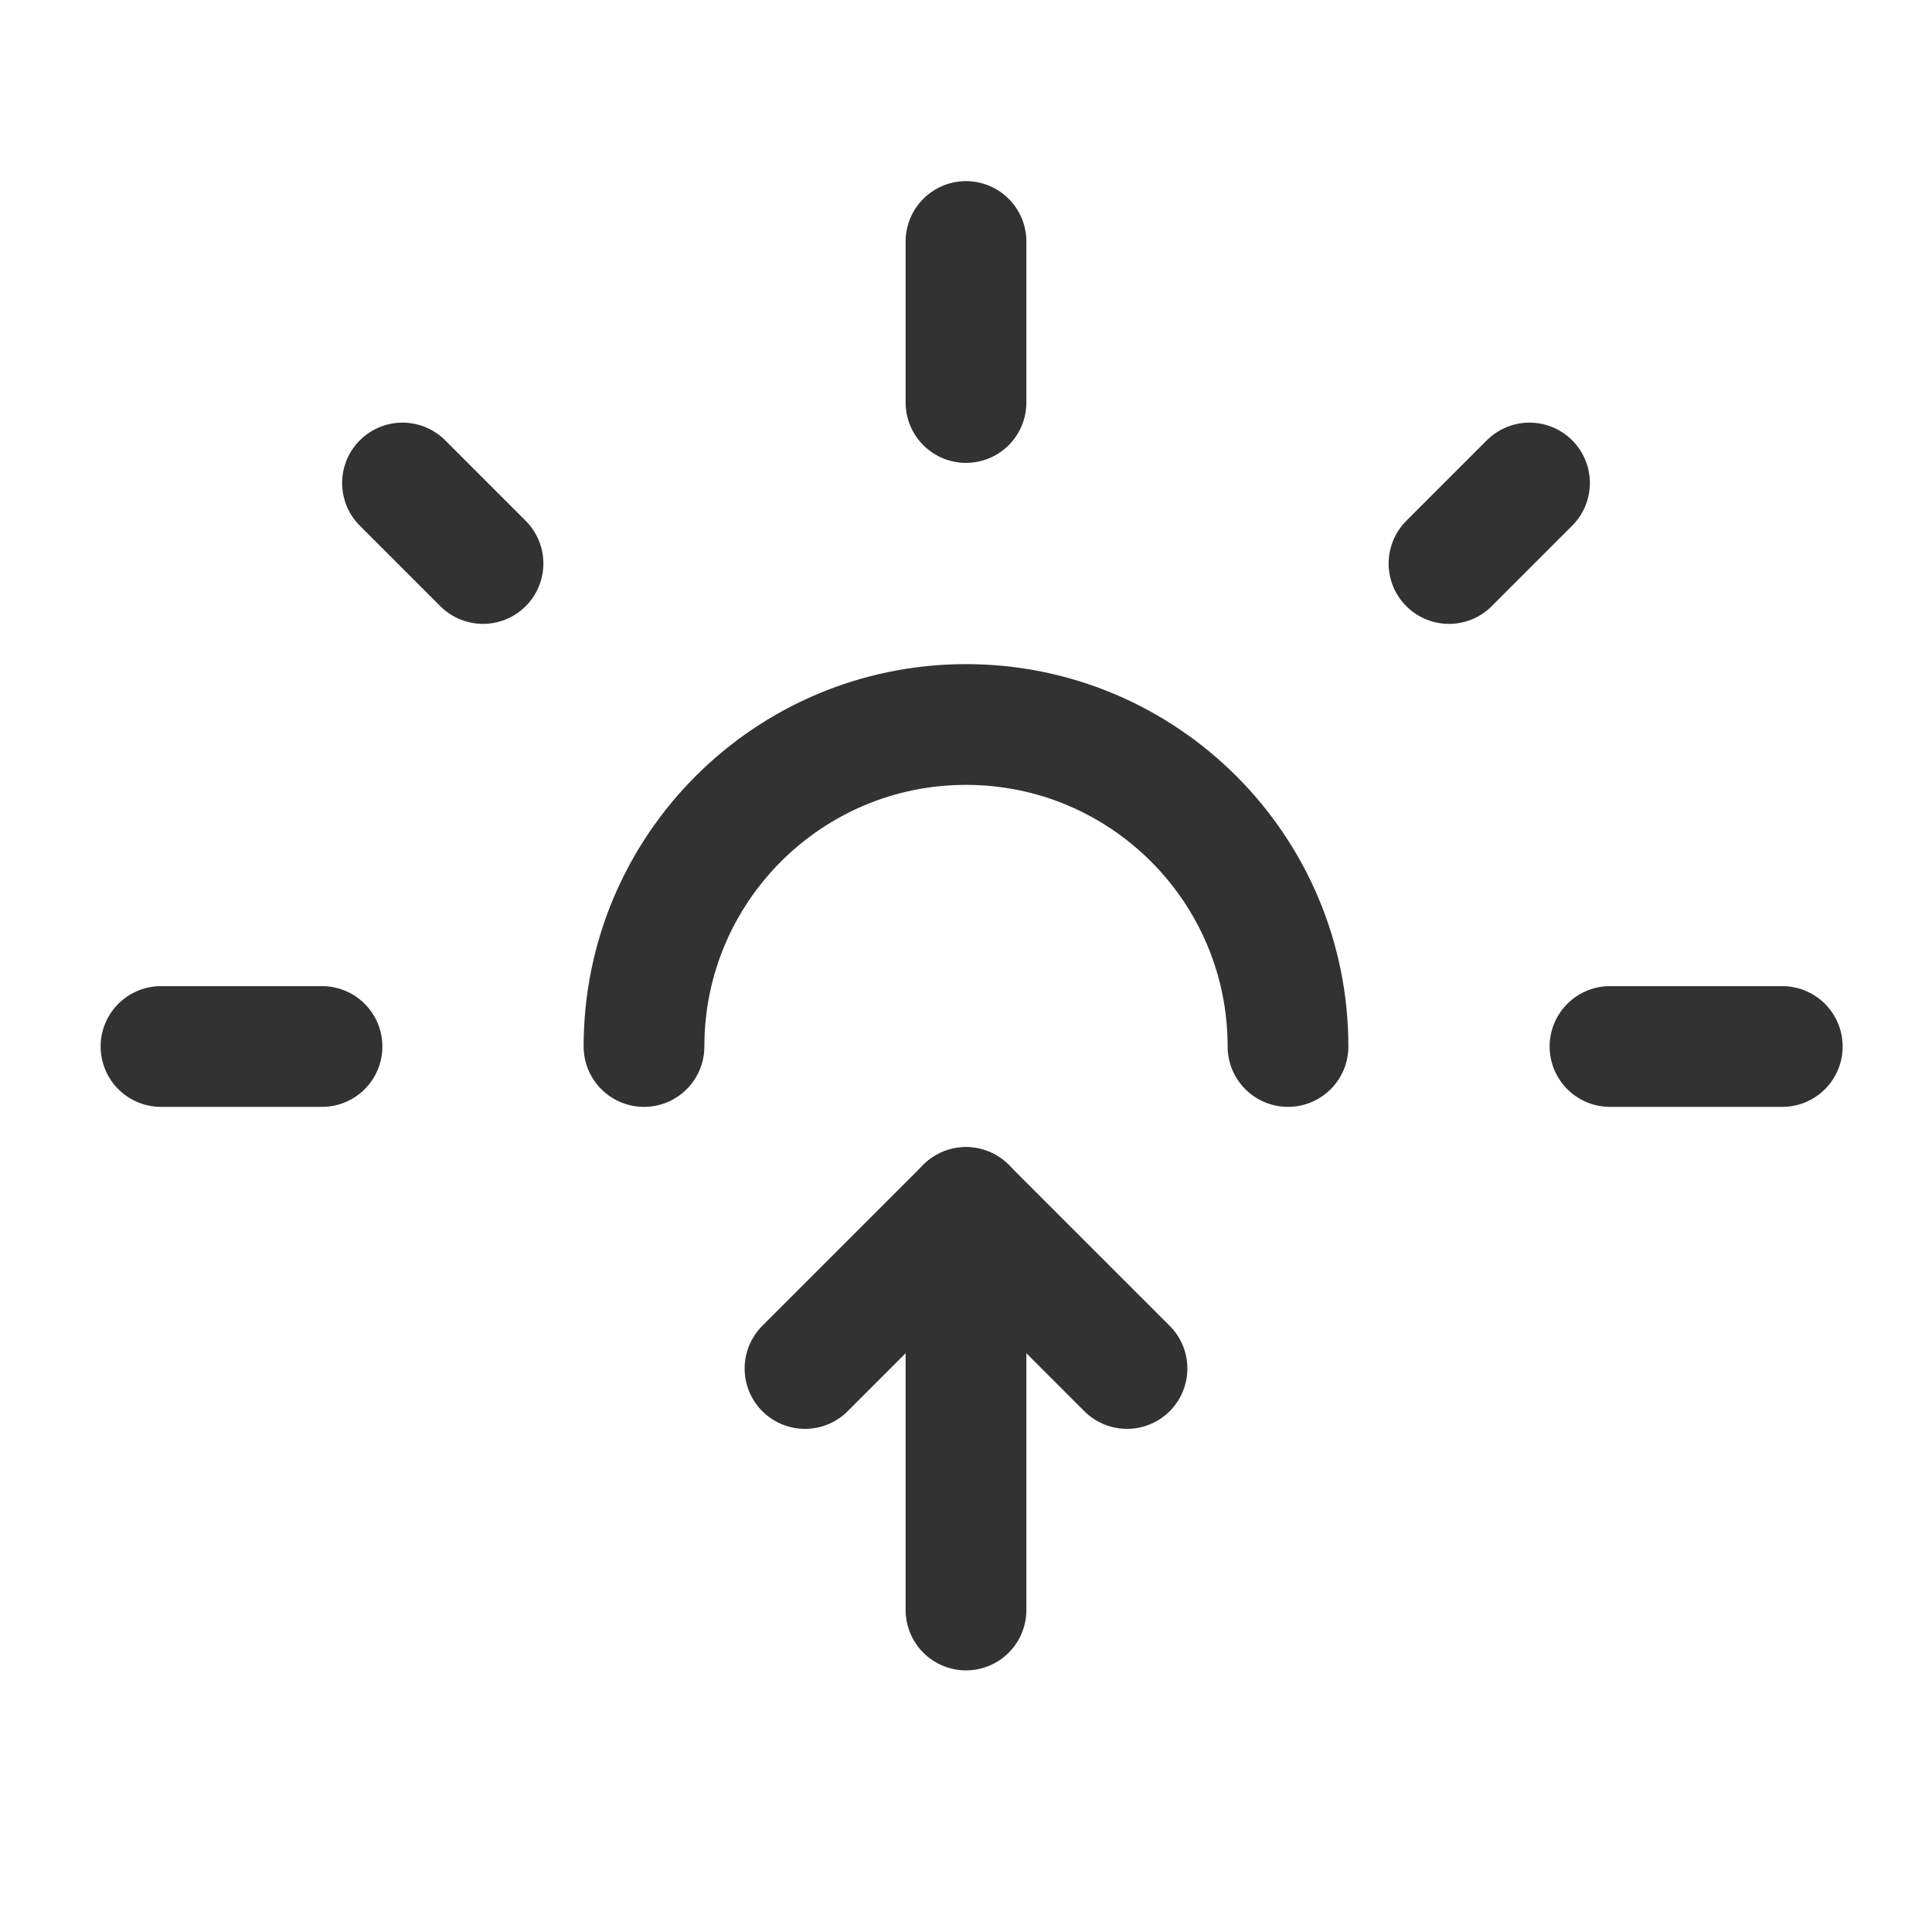 <svg width="24" height="24" viewBox="0 0 24 24" fill="none" xmlns="http://www.w3.org/2000/svg">
<path d="M12 5V3" stroke="#323232" stroke-width="1.5" stroke-linecap="round" stroke-linejoin="round"/>
<path d="M2 13H4" stroke="#323232" stroke-width="1.5" stroke-linecap="round" stroke-linejoin="round"/>
<path d="M5 6L6 7" stroke="#323232" stroke-width="1.5" stroke-linecap="round" stroke-linejoin="round"/>
<path d="M19 6L18 7" stroke="#323232" stroke-width="1.5" stroke-linecap="round" stroke-linejoin="round"/>
<path d="M22.14 13H20" stroke="#323232" stroke-width="1.5" stroke-linecap="round" stroke-linejoin="round"/>
<path d="M12 15V20" stroke="#323232" stroke-width="1.5" stroke-linecap="round" stroke-linejoin="round"/>
<path d="M14 17L12 15L10 17" stroke="#323232" stroke-width="1.5" stroke-linecap="round" stroke-linejoin="round"/>
<path d="M8 13C8 10.791 9.791 9 12 9C14.209 9 16 10.791 16 13" stroke="#323232" stroke-width="1.5" stroke-linecap="round" stroke-linejoin="round"/>
</svg>
